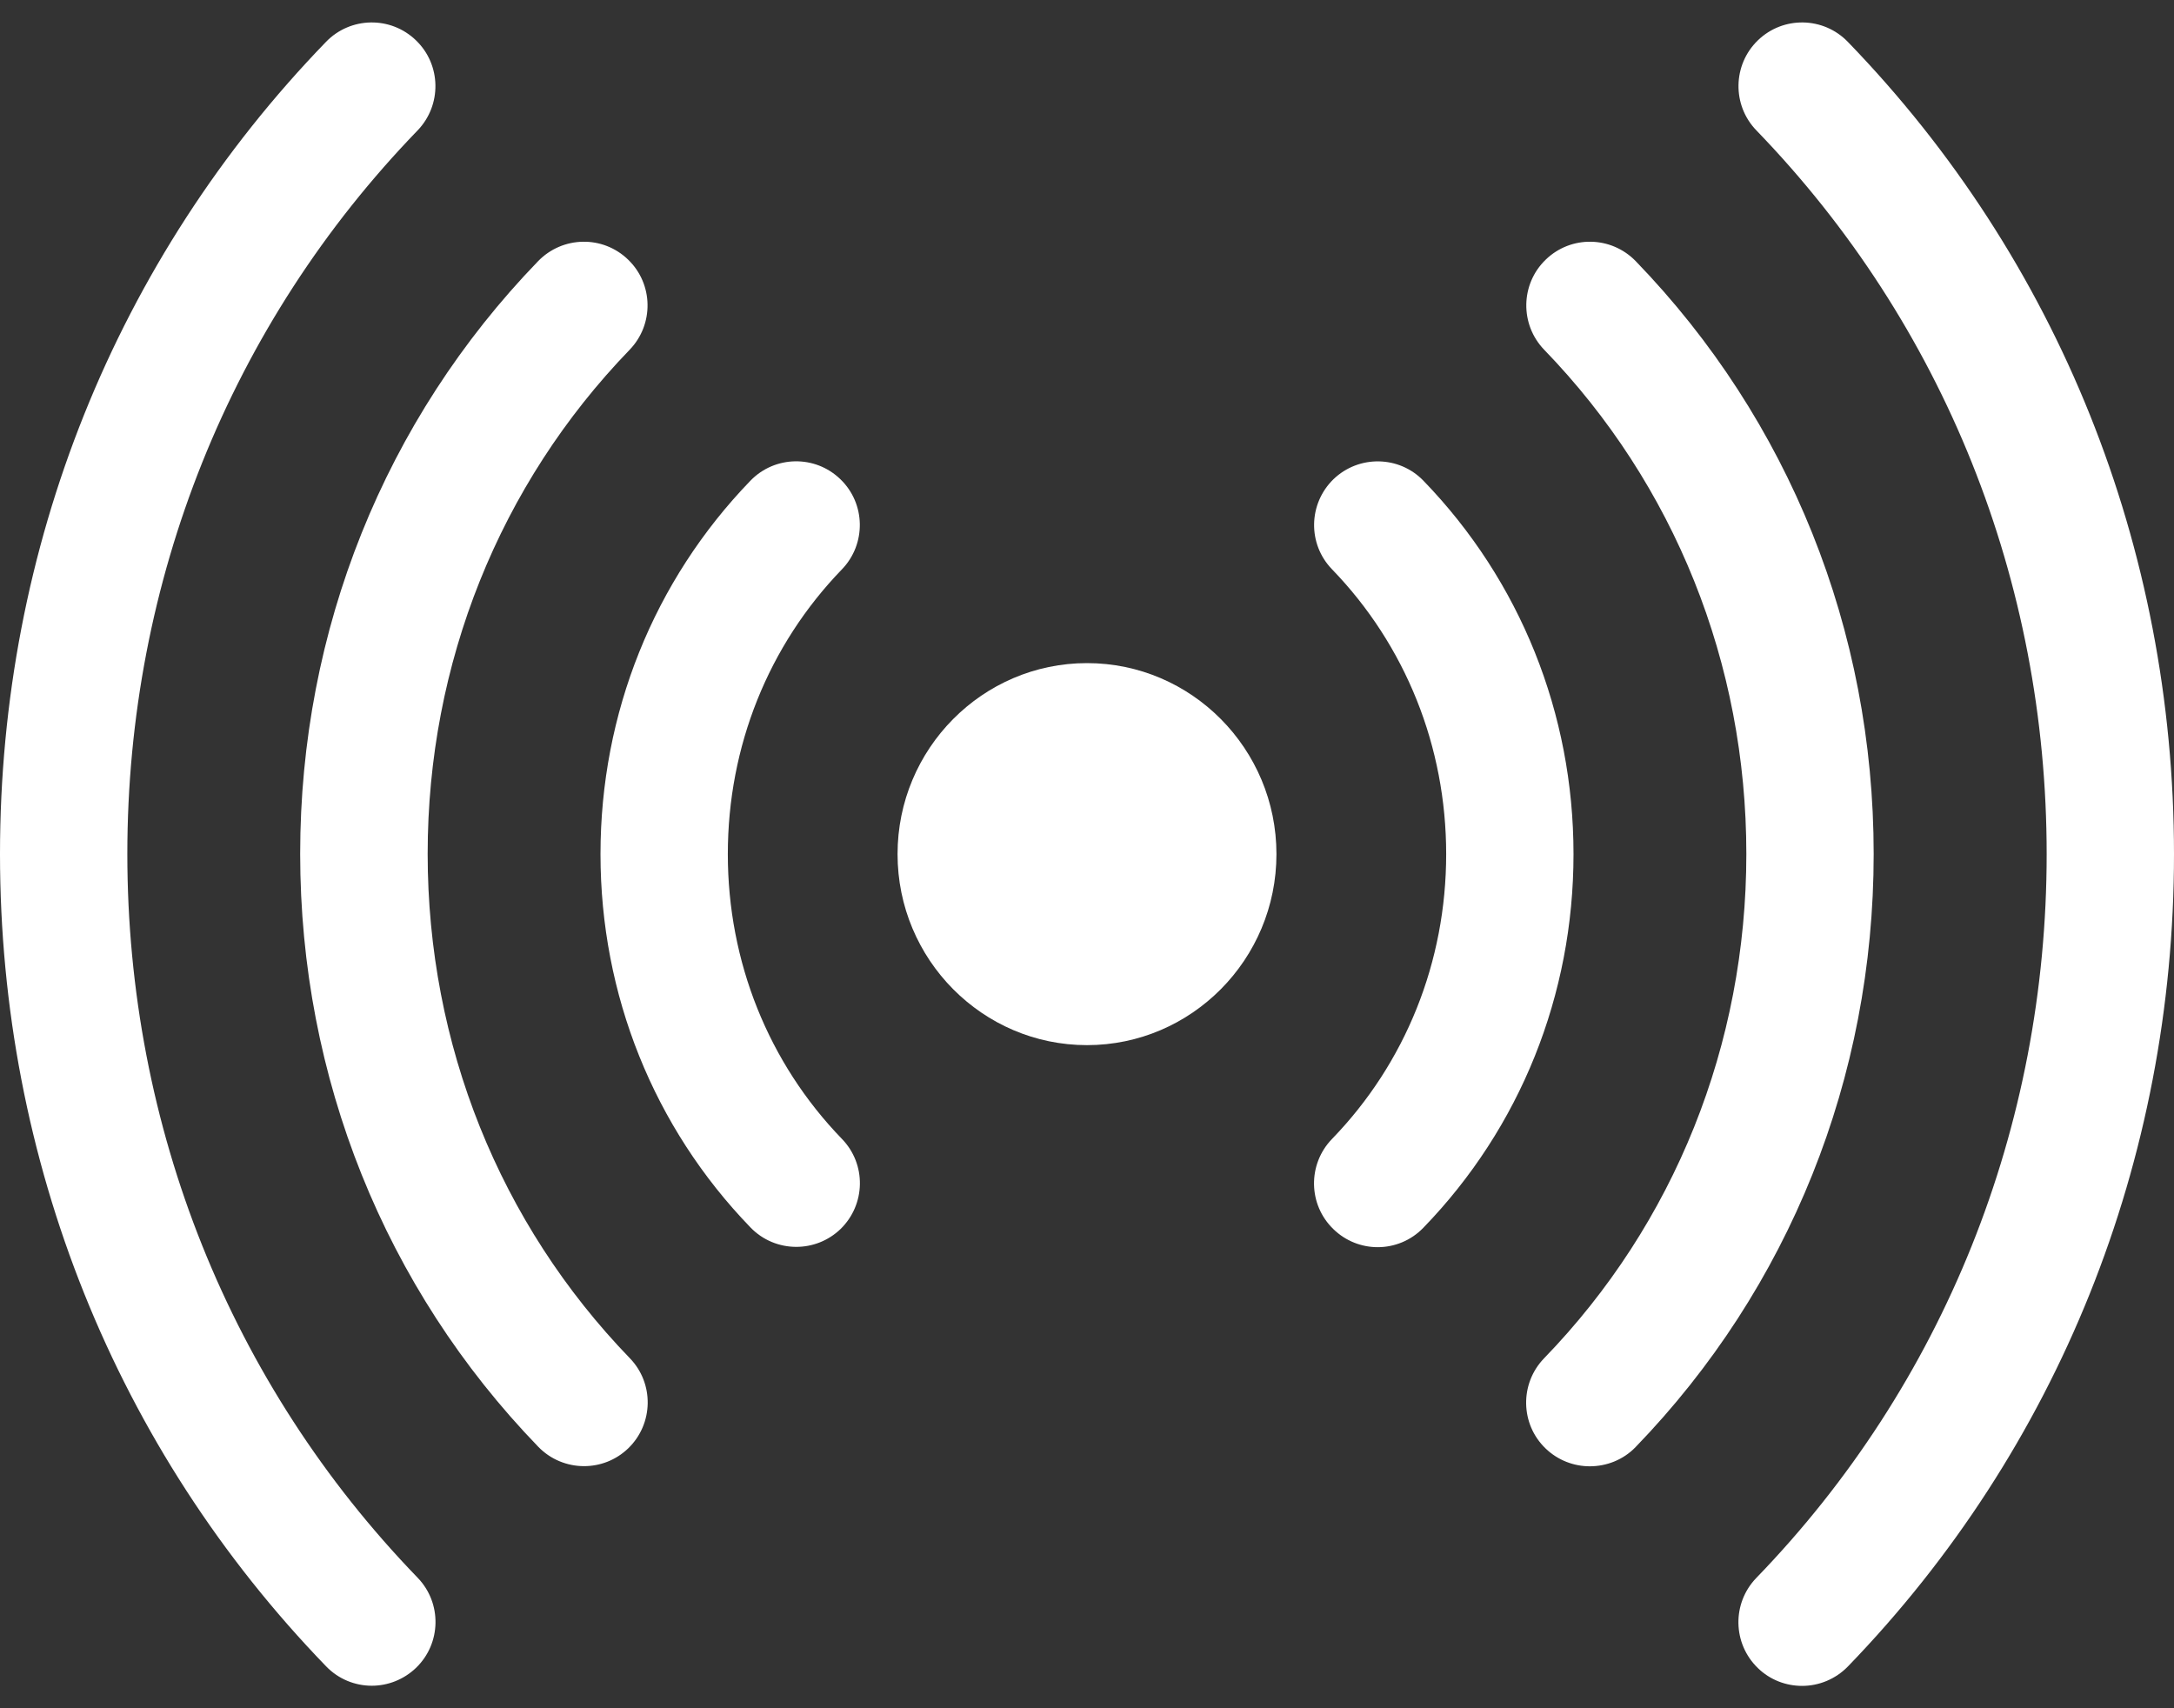 <svg width="14" height="11" viewBox="0 0 14 11" fill="none" xmlns="http://www.w3.org/2000/svg">
<rect x="0" y="0" width="14" height="11" fill="#333333" stroke="none"/>
<path d="M2.394 10.855C2.287 10.855 2.18 10.813 2.1 10.73C0.746 9.33 0 7.472 0 5.499C0 3.527 0.745 1.669 2.099 0.27C2.256 0.107 2.516 0.102 2.679 0.26C2.842 0.417 2.846 0.677 2.689 0.84C1.484 2.086 0.82 3.741 0.82 5.499C0.82 7.258 1.484 8.913 2.689 10.159C2.847 10.322 2.842 10.582 2.68 10.739C2.6 10.816 2.497 10.855 2.394 10.855Z" fill="white"/>
<path d="M3.761 9.441C3.654 9.441 3.546 9.399 3.466 9.316C2.478 8.294 1.933 6.938 1.933 5.498C1.933 4.059 2.477 2.704 3.465 1.682C3.623 1.519 3.882 1.514 4.045 1.672C4.208 1.829 4.212 2.089 4.055 2.252C3.216 3.12 2.754 4.273 2.754 5.498C2.754 6.724 3.216 7.877 4.056 8.746C4.213 8.908 4.209 9.168 4.046 9.326C3.966 9.403 3.864 9.441 3.761 9.441Z" fill="white"/>
<path d="M5.128 8.029C5.02 8.029 4.913 7.987 4.833 7.904C4.21 7.26 3.867 6.406 3.867 5.5C3.867 4.593 4.21 3.74 4.832 3.096C4.989 2.933 5.249 2.928 5.412 3.086C5.575 3.243 5.579 3.503 5.422 3.666C4.948 4.156 4.687 4.807 4.687 5.5C4.687 6.192 4.948 6.844 5.422 7.334C5.58 7.497 5.575 7.756 5.413 7.914C5.333 7.991 5.23 8.029 5.128 8.029Z" fill="white"/>
<path d="M11.605 10.856C11.502 10.856 11.399 10.818 11.32 10.741C11.157 10.583 11.153 10.324 11.31 10.161C12.516 8.915 13.18 7.259 13.18 5.5C13.18 3.741 12.516 2.086 11.311 0.84C11.153 0.677 11.158 0.417 11.32 0.26C11.483 0.102 11.743 0.107 11.9 0.27C13.254 1.669 14 3.527 14 5.5C14 7.473 13.254 9.331 11.9 10.731C11.819 10.814 11.712 10.856 11.605 10.856Z" fill="white"/>
<path d="M10.238 9.442C10.136 9.442 10.033 9.404 9.953 9.327C9.79 9.17 9.786 8.91 9.943 8.747C10.784 7.879 11.246 6.725 11.246 5.499C11.246 4.273 10.784 3.12 9.944 2.252C9.787 2.089 9.791 1.829 9.954 1.672C10.117 1.514 10.376 1.519 10.534 1.682C11.522 2.704 12.066 4.059 12.066 5.499C12.066 6.939 11.522 8.295 10.533 9.318C10.453 9.401 10.345 9.442 10.238 9.442Z" fill="white"/>
<path d="M8.872 8.031C8.769 8.031 8.666 7.992 8.587 7.915C8.424 7.758 8.42 7.498 8.577 7.335C9.052 6.845 9.313 6.193 9.313 5.5C9.313 4.808 9.052 4.156 8.578 3.666C8.42 3.503 8.425 3.244 8.587 3.086C8.75 2.929 9.01 2.933 9.167 3.096C9.79 3.74 10.133 4.594 10.133 5.5C10.133 6.407 9.79 7.262 9.166 7.906C9.086 7.989 8.979 8.031 8.872 8.031Z" fill="white"/>
<path d="M7 6.73C6.327 6.73 5.78 6.178 5.78 5.5C5.78 4.822 6.327 4.27 7 4.27C7.673 4.27 8.22 4.822 8.22 5.5C8.22 6.178 7.673 6.73 7 6.73Z" fill="white"/>
</svg>
